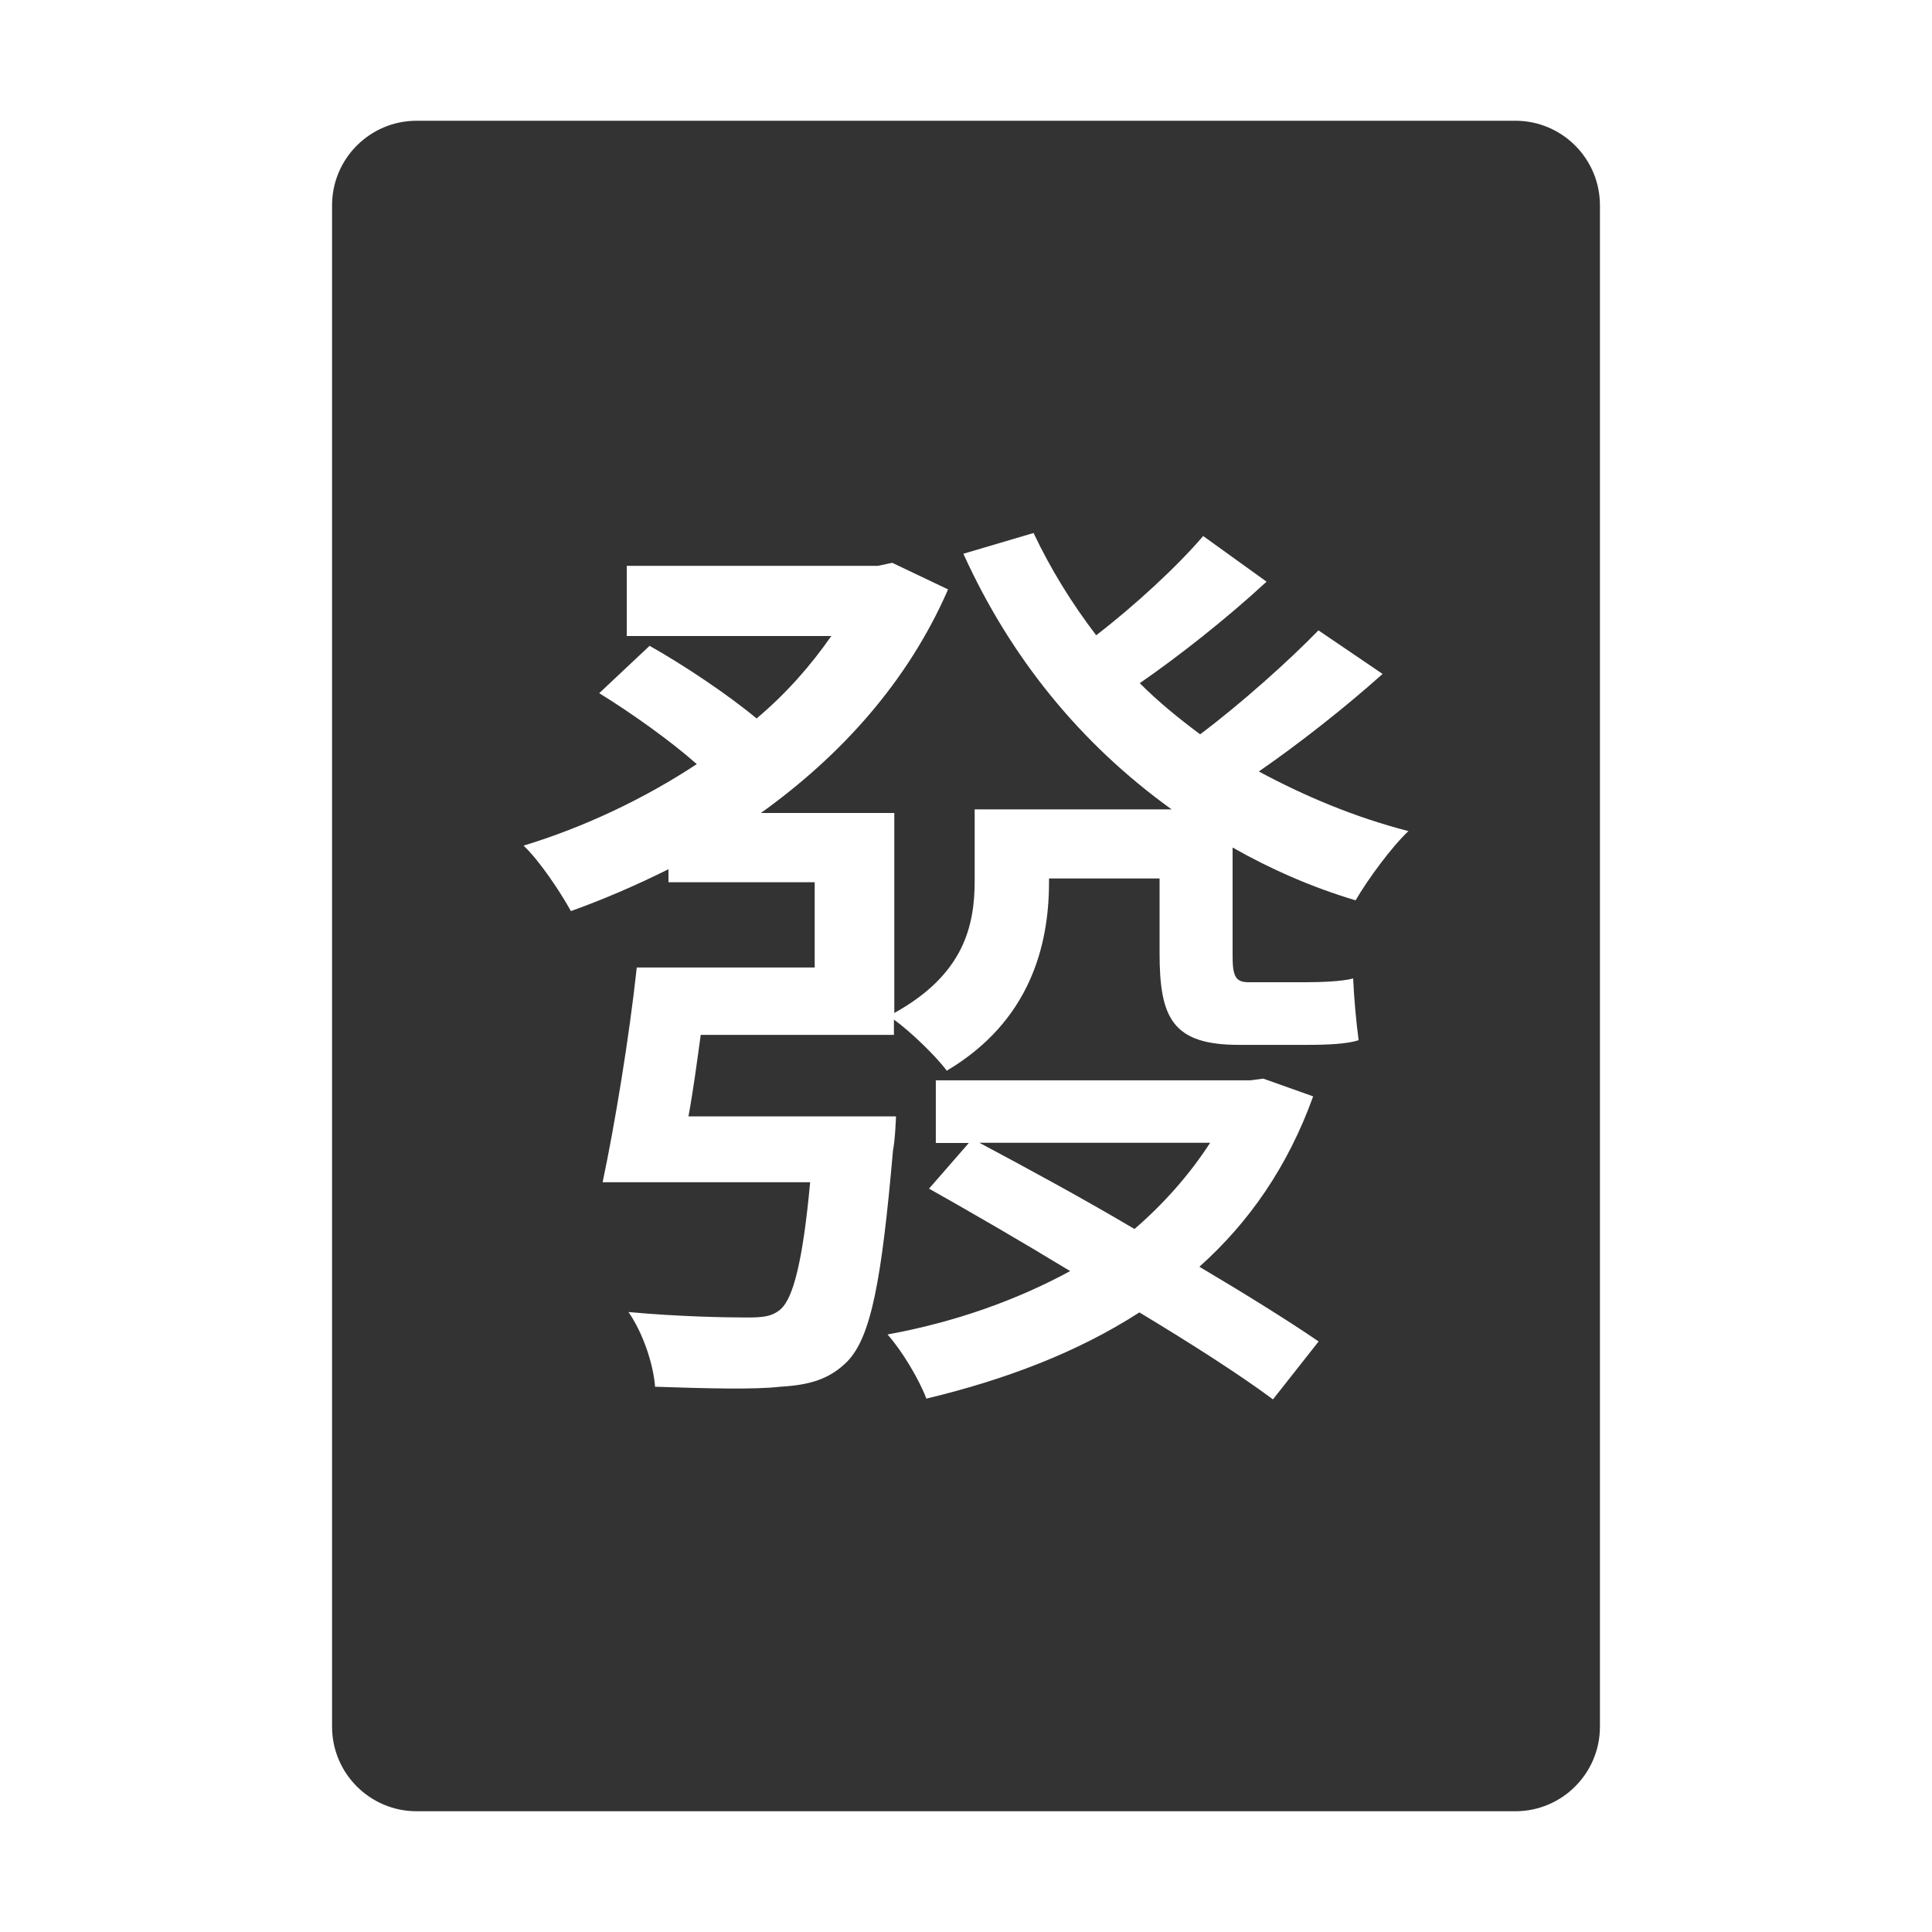 <?xml version="1.0" standalone="no"?><!DOCTYPE svg PUBLIC "-//W3C//DTD SVG 1.1//EN" "http://www.w3.org/Graphics/SVG/1.1/DTD/svg11.dtd"><svg class="icon" width="200px" height="200.00px" viewBox="0 0 1024 1024" version="1.1" xmlns="http://www.w3.org/2000/svg"><path fill="#333333" d="M519.1 605.7c25.1 13.4 54.2 29.1 82.2 45.7 15.5-13.4 29.1-28.7 40.1-45.7H519.1z"  /><path fill="#333333" d="M803.2 64H220.8c-24.7 0-44.8 20.1-44.8 44.8v806.4c0 24.7 20.1 44.8 44.8 44.8h582.4c24.7 0 44.8-20.1 44.8-44.8V108.8c0-24.7-20.1-44.8-44.8-44.8zM674.7 741.7c-17.5-13-42.6-29.1-70.8-46.1-32.7 21.1-70.8 35.6-112.9 45.7-4-10.5-13-25.5-20.6-34 35.6-6.5 68.3-18.1 96.8-33.6-25.5-15.5-51.7-30.7-74.8-43.7l21.1-24.2H496v-33.2h166.7l6.9-0.9 26.4 9.4c-13.4 37.2-34 66.8-60.3 90.3 24.6 14.6 47.3 28.7 63.2 39.6l-24.2 30.7z m-13-221.1h30.9c6.9 0 19-0.4 24.6-2 0.4 9.6 1.6 23.1 2.9 32.7-5.6 2-16.6 2.5-26.7 2.5h-36.7c-35.2 0-42.1-14.1-42.1-48.6v-39.6H556v2c0 33.6-10.1 73.7-54.2 99.9-5.6-7.6-19-20.6-28-27.1v8.1H371.4c-2 14.6-4 29.6-6.5 43.2h110s-0.4 12.1-1.6 18.1c-6 68.8-11.6 98.8-24.2 111.8-9.6 9.6-20.2 12.5-35.6 13.4-13.4 1.6-39.2 0.9-66.3 0-0.9-12.1-6.5-28.7-14.1-39.6 26.7 2.5 52.6 2.9 62.7 2.9 8.5 0 13.4-0.4 18.1-4.5 6.5-6 11.6-25.1 15.5-67.2h-110c6.5-30.7 14.1-76.8 18.1-113.8h94.3v-45.2h-77.5v-6.9c-17 8.5-34.7 16.1-51.7 22.2-5.6-10.1-16.6-26.7-25.1-34.7 31.6-9.6 63.6-24.6 91.8-43.2-14.1-12.5-34.7-27.1-51.7-37.6l26.7-25.1c18.6 10.5 41.7 26 56.7 38.5 15.5-13 28.7-28 39.6-43.7H332.2v-37.2h133.1l7.6-1.6 29.6 14.1c-21.5 49.3-57.1 88.3-99.2 118.5H474v106c37.2-20.6 42.6-46.6 42.6-70.3V429H621c-48.2-34.7-85.3-80.2-110.4-135.5l37.2-11c9 19 20.2 37.2 33.2 54.2 20.2-15.5 43.2-36.7 56.7-52.6l33.6 24.2c-21.1 19.5-46.1 39.2-67.2 53.8 10.1 10.1 20.6 18.6 32 27.1 21.5-16.1 47.3-39.2 62.7-55.1l34 23.1c-20.2 18.1-44.6 37.2-65.6 51.7 24.2 13 50.6 24.2 79.3 31.6-9 8.5-21.5 25.5-28 36.7-23.1-6.9-45.2-16.6-65.2-28v56.7c-0.1 11.4 1.5 14.7 8.4 14.7z"  /></svg>